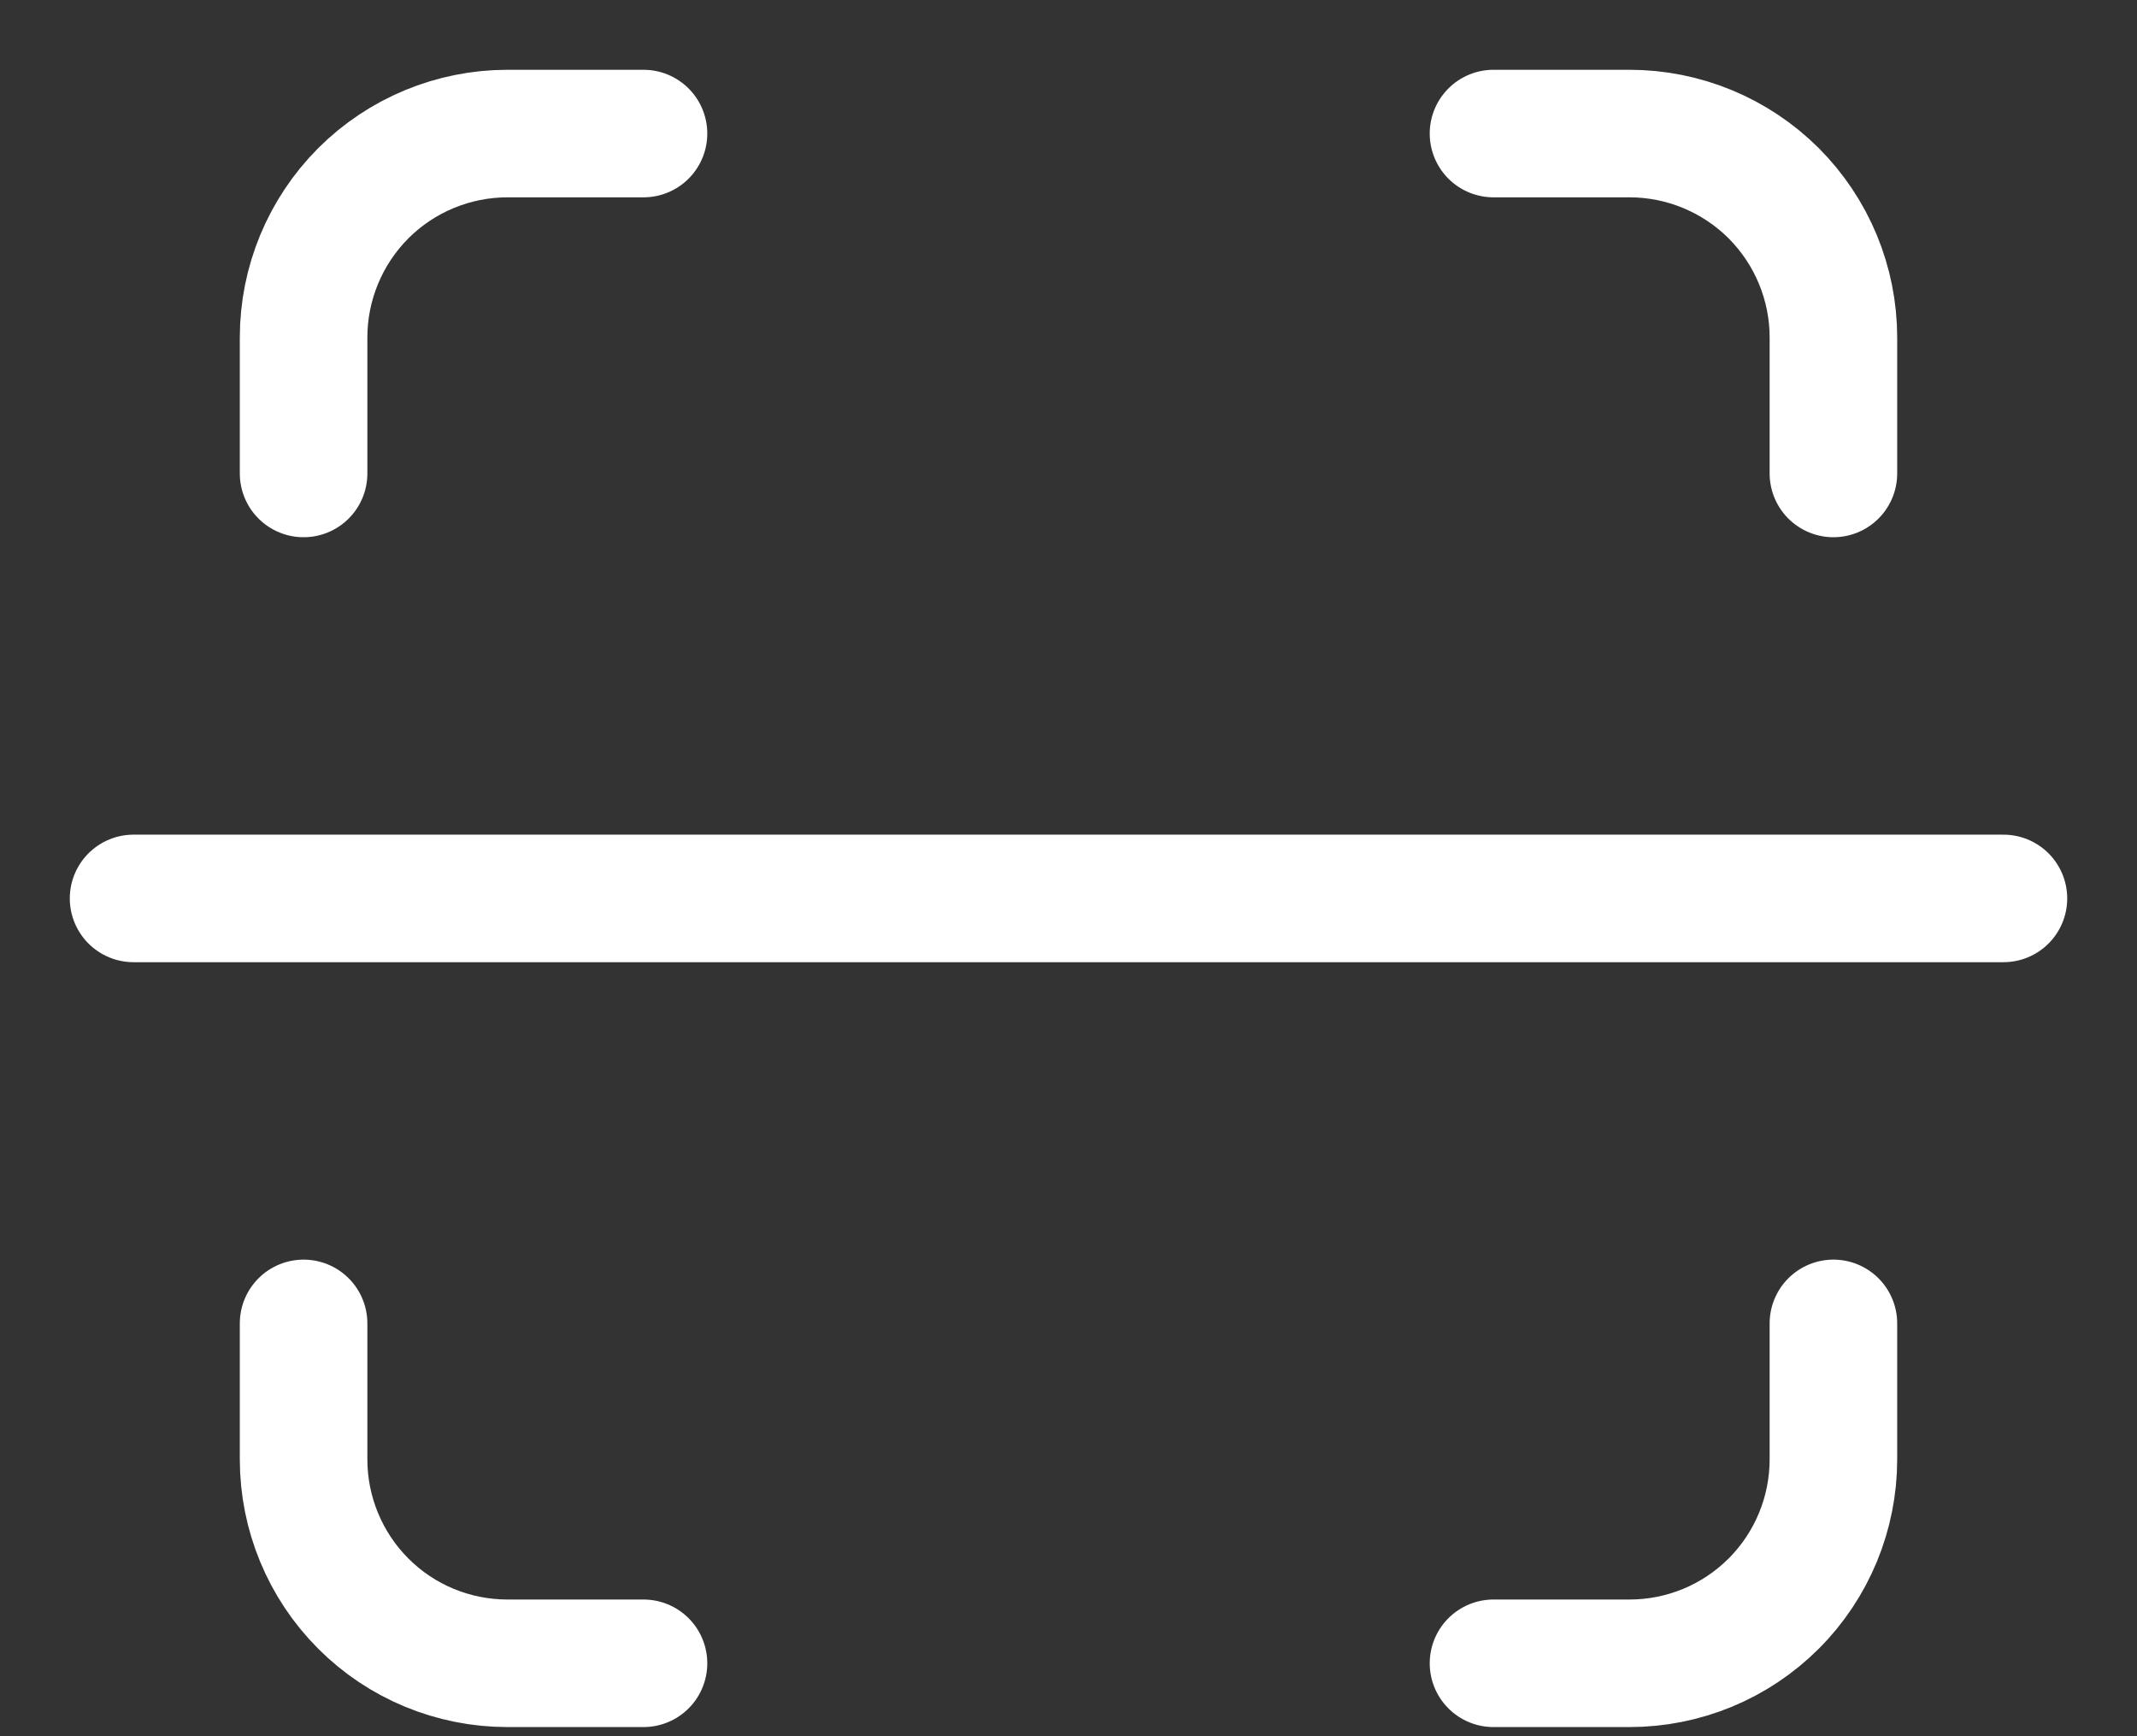<svg width="16" height="13" viewBox="0 0 16 13" fill="none" xmlns="http://www.w3.org/2000/svg">
<rect x="0" y="0" width="16" height="13" fill="#333333" stroke="none"/>
<path d="M4.818 12.454H3.8C3.395 12.454 3.006 12.294 2.72 12.007C2.434 11.721 2.273 11.332 2.273 10.927V9.909M11.182 12.454H12.2C12.605 12.454 12.993 12.294 13.28 12.007C13.566 11.721 13.727 11.332 13.727 10.927V9.909M13.727 3.545V2.527C13.727 2.122 13.566 1.734 13.28 1.447C12.993 1.161 12.605 1 12.2 1H11.182M4.818 1H3.8C3.395 1 3.006 1.161 2.72 1.447C2.434 1.734 2.273 2.122 2.273 2.527V3.545" stroke="white" stroke-width="0.955" stroke-miterlimit="10" stroke-linecap="round" stroke-linejoin="round"/>
<path d="M1 6.727H15" stroke="white" stroke-width="0.955" stroke-miterlimit="10" stroke-linecap="round"/>
</svg>
